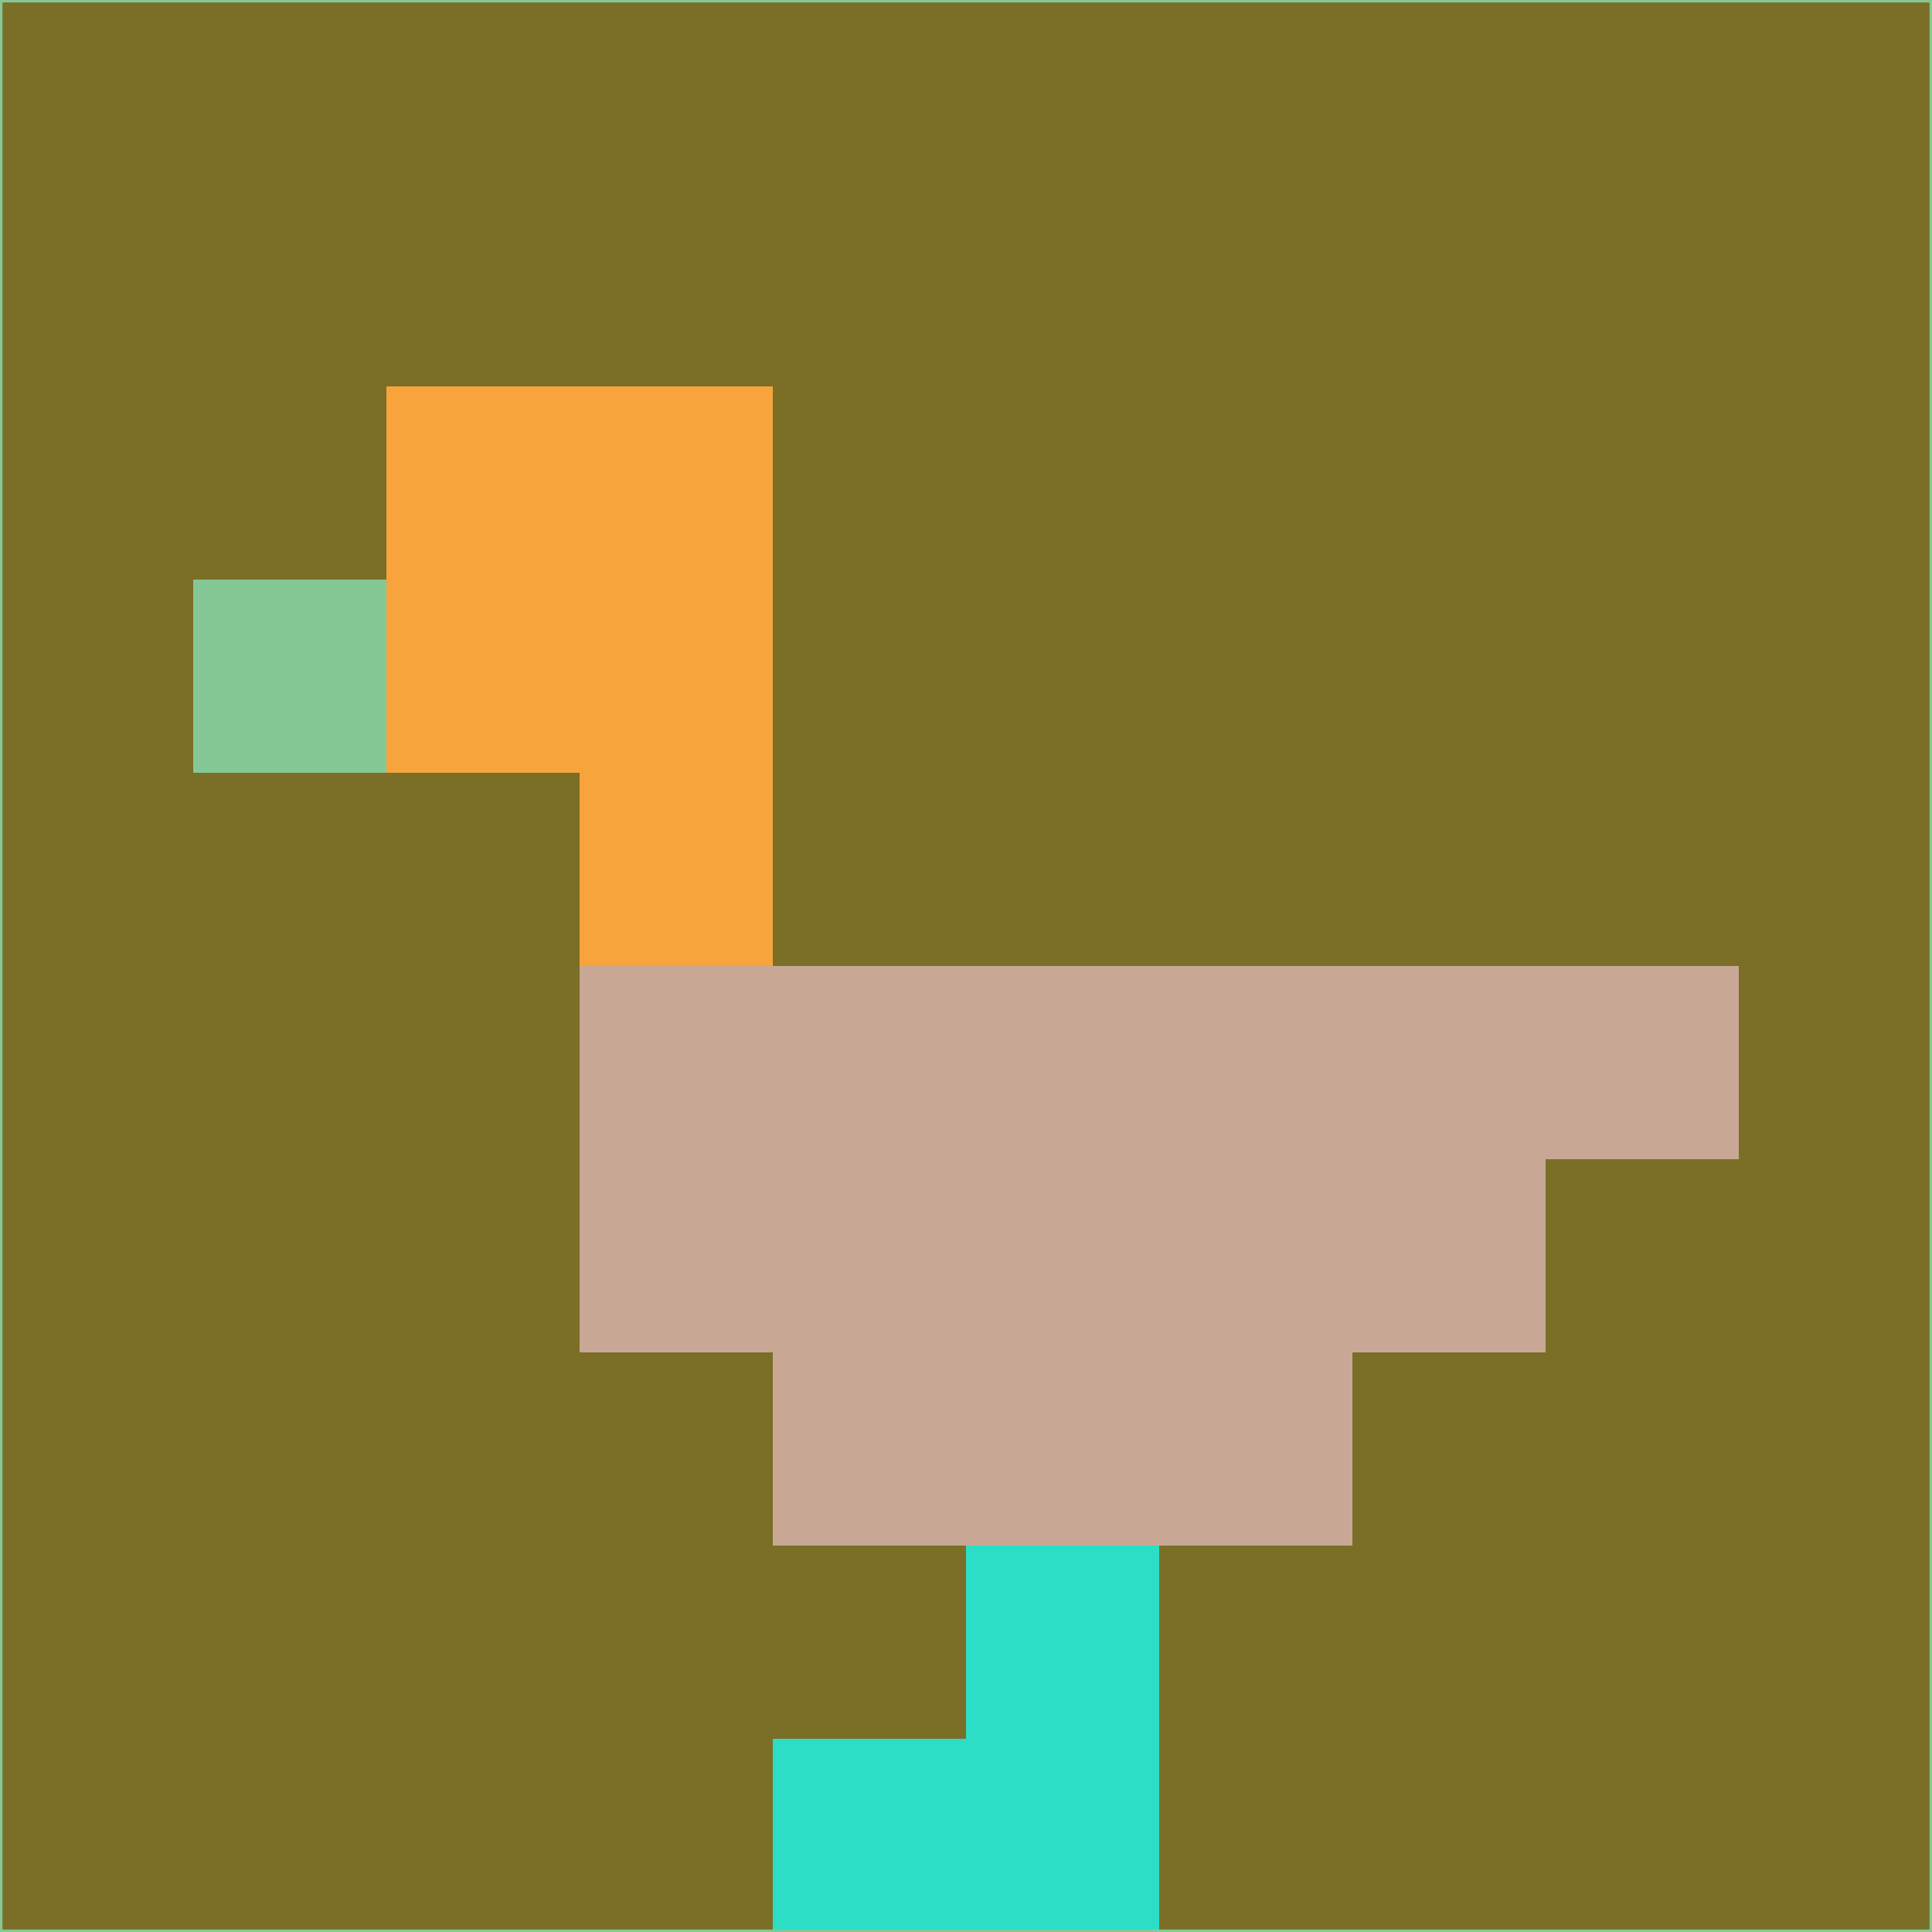 <svg xmlns="http://www.w3.org/2000/svg" version="1.1" width="785" height="785">
  <title>'goose-pfp-694263' by Dmitri Cherniak (Cyberpunk Edition)</title>
  <desc>
    seed=776418
    backgroundColor=#7b6e26
    padding=20
    innerPadding=0
    timeout=500
    dimension=1
    border=false
    Save=function(){return n.handleSave()}
    frame=12

    Rendered at 2024-09-15T22:37:00.372Z
    Generated in 1ms
    Modified for Cyberpunk theme with new color scheme
  </desc>
  <defs/>
  <rect width="100%" height="100%" fill="#7b6e26"/>
  <g>
    <g id="0-0">
      <rect x="0" y="0" height="785" width="785" fill="#7b6e26"/>
      <g>
        <!-- Neon blue -->
        <rect id="0-0-2-2-2-2" x="157" y="157" width="157" height="157" fill="#f8a43c"/>
        <rect id="0-0-3-2-1-4" x="235.5" y="157" width="78.5" height="314" fill="#f8a43c"/>
        <!-- Electric purple -->
        <rect id="0-0-4-5-5-1" x="314" y="392.5" width="392.5" height="78.5" fill="#c8a895"/>
        <rect id="0-0-3-5-5-2" x="235.5" y="392.5" width="392.5" height="157" fill="#c8a895"/>
        <rect id="0-0-4-5-3-3" x="314" y="392.5" width="235.5" height="235.5" fill="#c8a895"/>
        <!-- Neon pink -->
        <rect id="0-0-1-3-1-1" x="78.5" y="235.5" width="78.5" height="78.5" fill="#85c896"/>
        <!-- Cyber yellow -->
        <rect id="0-0-5-8-1-2" x="392.5" y="628" width="78.5" height="157" fill="#2cdec6"/>
        <rect id="0-0-4-9-2-1" x="314" y="706.5" width="157" height="78.5" fill="#2cdec6"/>
      </g>
      <rect x="0" y="0" stroke="#85c896" stroke-width="2" height="785" width="785" fill="none"/>
    </g>
  </g>
  <script xmlns=""/>
</svg>